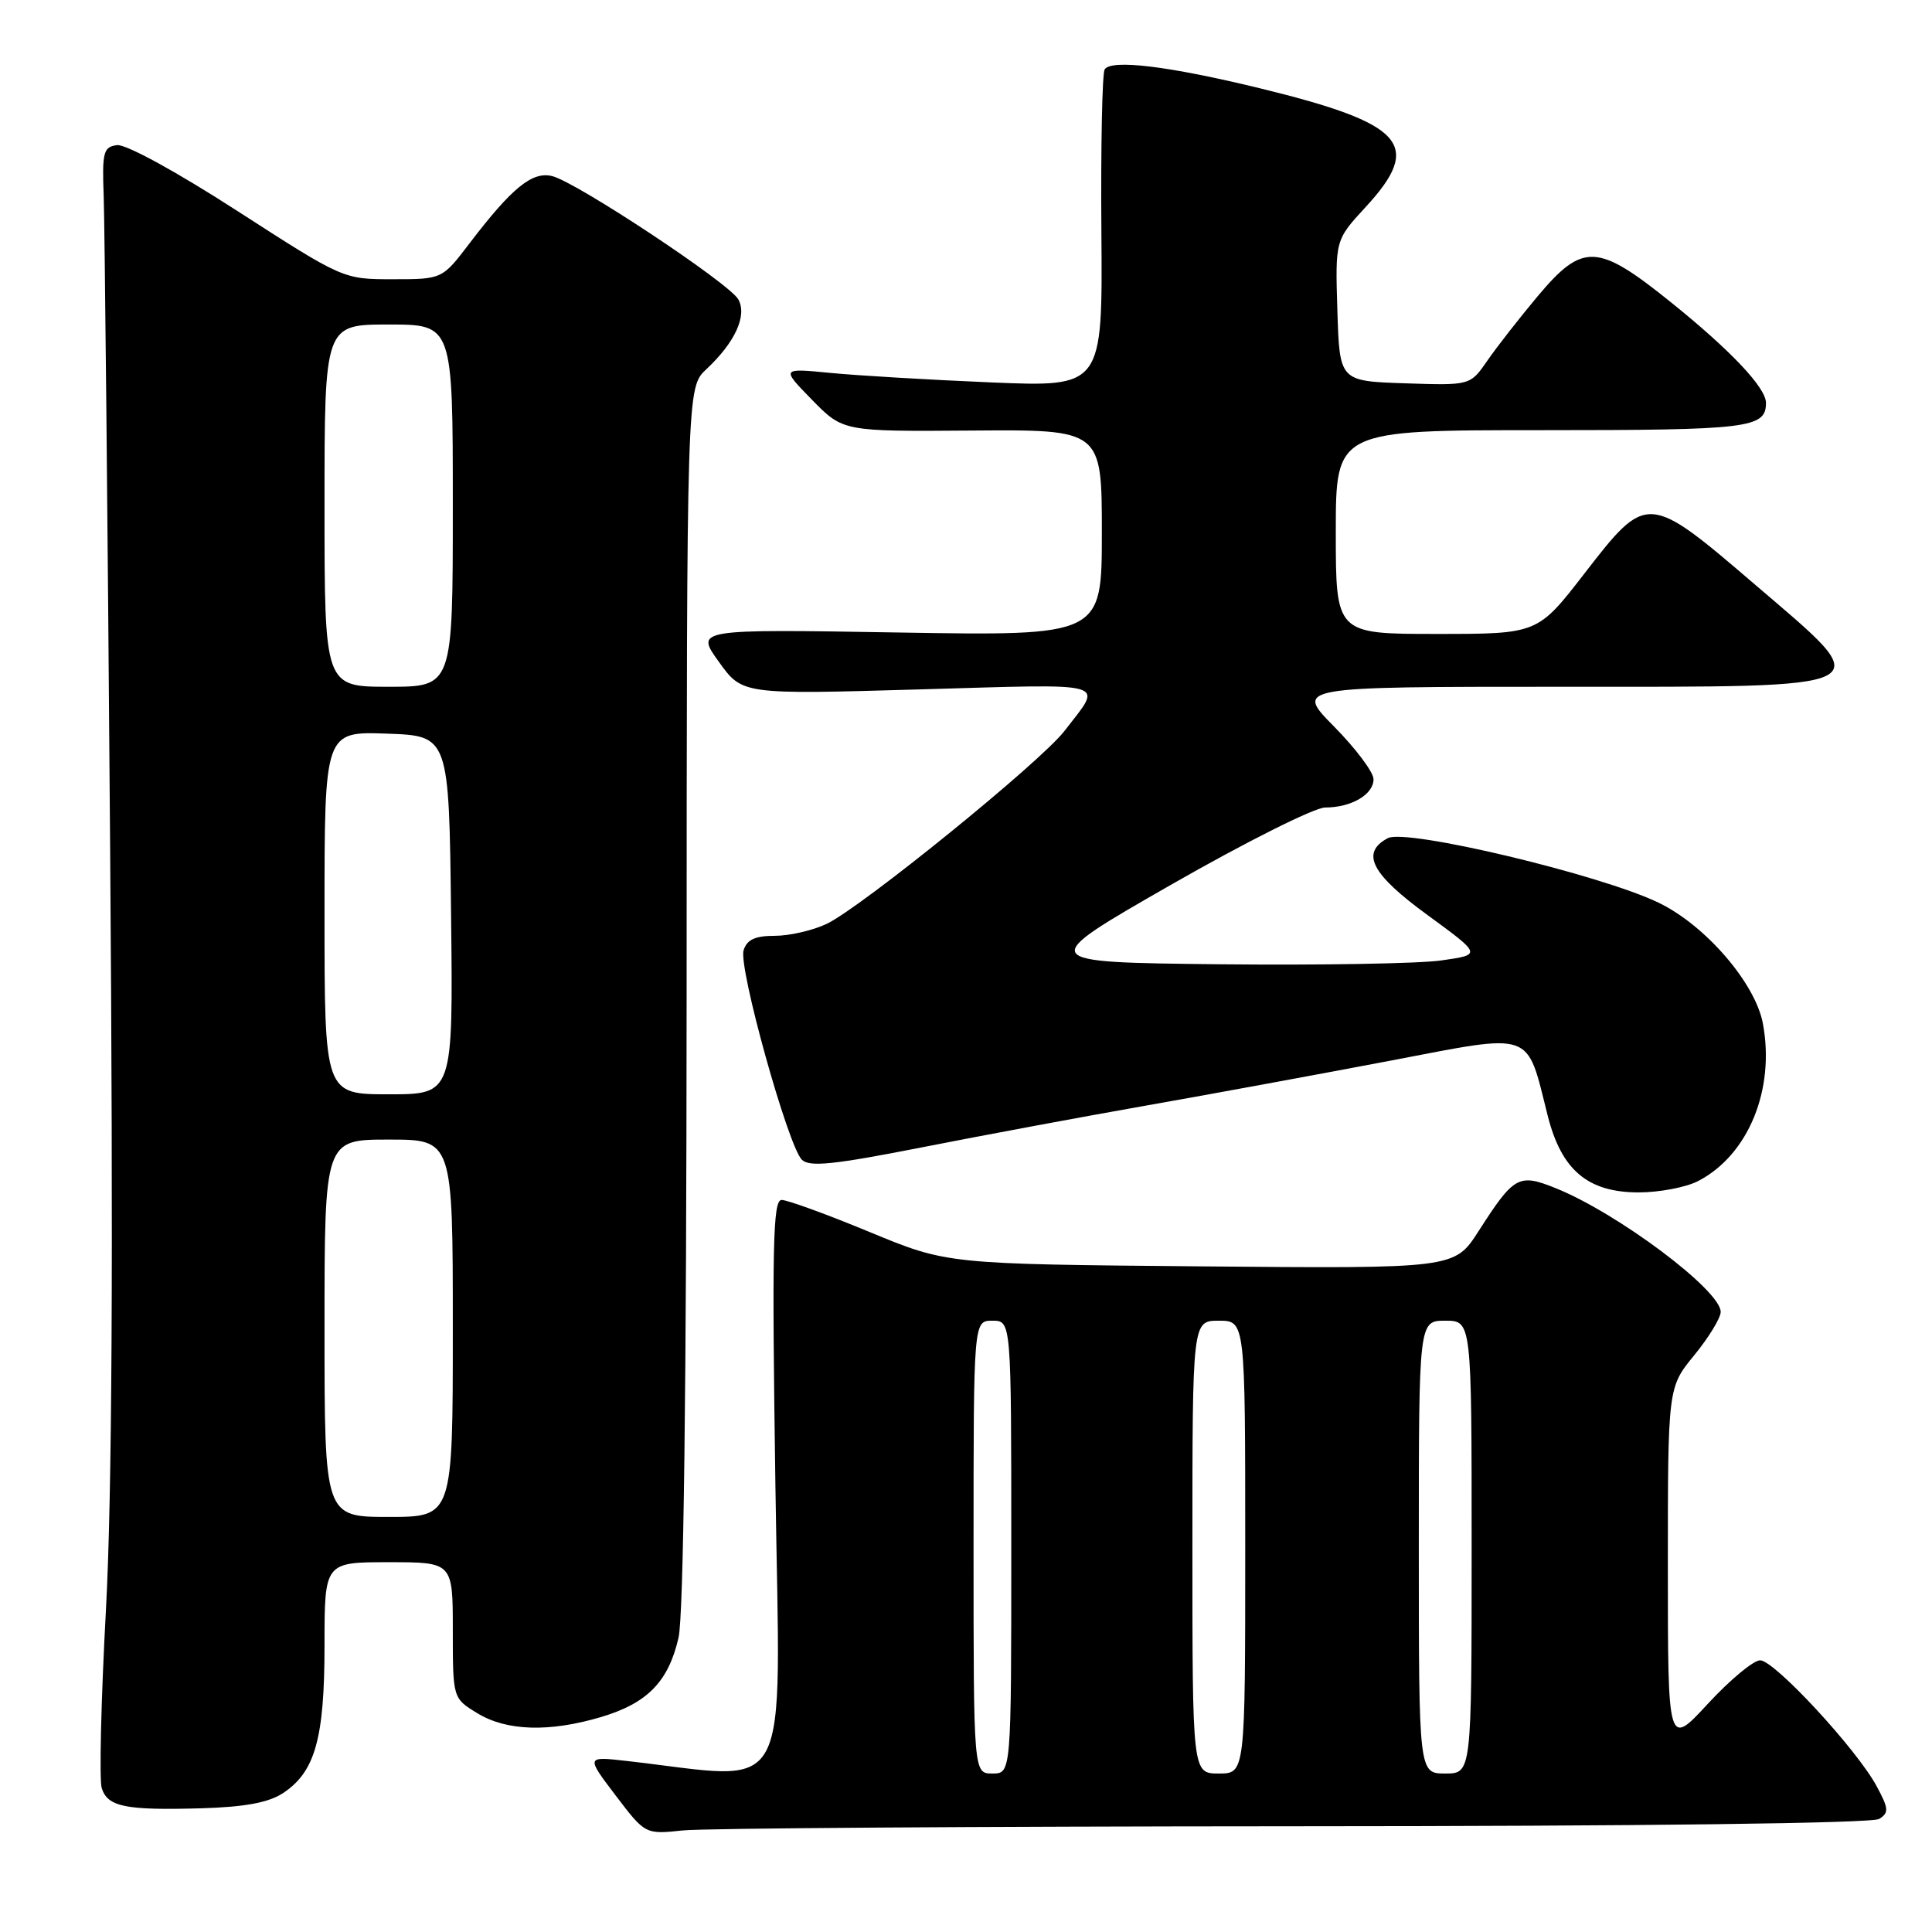 <?xml version="1.0" encoding="UTF-8" standalone="no"?>
<!DOCTYPE svg PUBLIC "-//W3C//DTD SVG 1.1//EN" "http://www.w3.org/Graphics/SVG/1.1/DTD/svg11.dtd" >
<svg xmlns="http://www.w3.org/2000/svg" xmlns:xlink="http://www.w3.org/1999/xlink" version="1.1" viewBox="0 0 256 256">
 <g >
 <path fill="currentColor"
d=" M 171.50 241.99 C 217.56 241.98 248.09 241.60 249.00 241.02 C 250.31 240.19 250.27 239.66 248.67 236.69 C 246.04 231.80 235.12 220.00 233.23 220.00 C 232.34 220.00 229.23 222.59 226.31 225.75 C 221.00 231.50 221.00 231.50 221.00 207.67 C 221.00 183.84 221.00 183.84 224.50 179.57 C 226.42 177.22 228.00 174.64 228.00 173.83 C 228.00 170.96 214.31 160.71 206.09 157.42 C 201.23 155.47 200.61 155.82 195.92 163.13 C 192.73 168.10 192.73 168.10 159.11 167.80 C 125.50 167.50 125.50 167.50 115.23 163.25 C 109.58 160.91 104.34 159.00 103.57 159.00 C 102.41 159.00 102.28 165.04 102.75 197.14 C 103.37 239.46 105.33 235.86 83.07 233.34 C 77.64 232.72 77.64 232.72 81.57 237.90 C 85.50 243.07 85.50 243.07 90.50 242.54 C 93.25 242.25 129.70 242.01 171.50 241.99 Z  M 37.48 237.61 C 41.75 234.81 43.00 230.38 43.00 218.03 C 43.00 207.00 43.00 207.00 51.50 207.00 C 60.00 207.00 60.00 207.00 60.00 216.01 C 60.00 225.03 60.00 225.03 63.25 227.01 C 67.13 229.38 72.78 229.55 79.63 227.52 C 85.78 225.69 88.57 222.84 89.91 217.00 C 90.58 214.10 90.96 183.88 90.98 131.92 C 91.00 51.35 91.00 51.35 93.60 48.92 C 97.40 45.37 99.03 41.81 97.83 39.67 C 96.64 37.54 76.47 24.18 73.19 23.34 C 70.54 22.67 67.86 24.84 62.21 32.25 C 58.59 37.00 58.59 37.00 52.04 37.00 C 45.49 37.00 45.48 37.00 31.49 27.98 C 23.39 22.75 16.66 19.07 15.50 19.23 C 13.70 19.47 13.52 20.16 13.74 26.00 C 13.87 29.58 14.26 68.27 14.59 112.00 C 15.02 167.23 14.85 198.14 14.04 213.26 C 13.39 225.22 13.14 235.88 13.48 236.94 C 14.27 239.42 16.63 239.89 26.64 239.61 C 32.42 239.44 35.57 238.86 37.48 237.61 Z  M 225.00 156.50 C 231.66 153.06 235.23 144.37 233.59 135.61 C 232.58 130.26 226.00 122.63 219.81 119.63 C 212.15 115.91 186.33 109.75 183.89 111.06 C 180.25 113.01 181.70 115.82 189.17 121.26 C 196.34 126.50 196.34 126.50 191.00 127.26 C 188.05 127.69 174.76 127.91 161.45 127.77 C 137.25 127.50 137.25 127.50 155.14 117.25 C 164.99 111.61 174.18 107.00 175.58 107.00 C 179.06 107.00 182.00 105.28 182.00 103.25 C 182.00 102.32 179.65 99.19 176.78 96.28 C 171.57 91.00 171.57 91.00 206.82 91.00 C 250.00 91.00 248.98 91.53 232.64 77.54 C 218.31 65.26 218.25 65.26 209.94 76.00 C 203.75 84.00 203.75 84.00 190.38 84.00 C 177.00 84.00 177.00 84.00 177.00 70.50 C 177.00 57.00 177.00 57.00 204.30 57.00 C 231.80 57.00 234.00 56.73 234.00 53.38 C 234.00 51.37 229.33 46.43 221.38 40.03 C 211.66 32.21 209.73 32.13 203.75 39.25 C 201.33 42.14 198.33 45.98 197.08 47.79 C 194.81 51.08 194.81 51.08 186.16 50.79 C 177.50 50.50 177.50 50.50 177.21 41.15 C 176.92 31.81 176.92 31.81 180.96 27.43 C 188.59 19.15 186.14 16.39 167.00 11.71 C 154.90 8.76 147.23 7.82 146.37 9.20 C 146.05 9.73 145.85 19.42 145.94 30.73 C 146.10 51.29 146.10 51.29 131.30 50.67 C 123.16 50.33 113.58 49.76 110.00 49.41 C 103.50 48.78 103.50 48.78 107.60 52.98 C 111.71 57.18 111.71 57.18 128.85 57.05 C 146.00 56.92 146.00 56.92 146.00 70.59 C 146.00 84.26 146.00 84.26 119.07 83.81 C 92.13 83.36 92.13 83.36 95.25 87.69 C 98.36 92.03 98.36 92.03 121.84 91.35 C 147.67 90.61 146.17 90.18 141.06 96.84 C 137.92 100.94 114.13 120.24 109.53 122.42 C 107.70 123.29 104.61 124.00 102.67 124.00 C 100.06 124.00 98.97 124.50 98.53 125.92 C 97.82 128.16 104.41 151.84 106.25 153.67 C 107.25 154.66 110.45 154.33 122.00 152.06 C 129.97 150.49 143.47 147.97 152.00 146.47 C 160.53 144.97 175.06 142.29 184.31 140.53 C 203.43 136.88 202.21 136.45 205.08 147.84 C 206.90 155.05 210.39 158.00 217.13 158.00 C 219.86 158.00 223.40 157.33 225.00 156.50 Z  M 129.00 205.00 C 129.00 175.00 129.00 175.00 131.50 175.00 C 134.00 175.00 134.00 175.00 134.00 205.00 C 134.00 235.00 134.00 235.00 131.50 235.00 C 129.00 235.00 129.00 235.00 129.00 205.00 Z  M 158.00 205.00 C 158.00 175.00 158.00 175.00 161.50 175.00 C 165.00 175.00 165.00 175.00 165.00 205.00 C 165.00 235.00 165.00 235.00 161.50 235.00 C 158.00 235.00 158.00 235.00 158.00 205.00 Z  M 188.00 205.00 C 188.00 175.00 188.00 175.00 191.50 175.00 C 195.00 175.00 195.00 175.00 195.00 205.00 C 195.00 235.00 195.00 235.00 191.50 235.00 C 188.00 235.00 188.00 235.00 188.00 205.00 Z  M 43.00 176.00 C 43.00 151.00 43.00 151.00 51.50 151.00 C 60.00 151.00 60.00 151.00 60.00 176.00 C 60.00 201.00 60.00 201.00 51.50 201.00 C 43.00 201.00 43.00 201.00 43.00 176.00 Z  M 43.00 120.96 C 43.00 96.92 43.00 96.92 51.25 97.21 C 59.50 97.50 59.50 97.50 59.77 121.25 C 60.04 145.00 60.04 145.00 51.52 145.00 C 43.00 145.00 43.00 145.00 43.00 120.96 Z  M 43.00 67.00 C 43.00 43.00 43.00 43.00 51.50 43.00 C 60.00 43.00 60.00 43.00 60.00 67.00 C 60.00 91.00 60.00 91.00 51.50 91.00 C 43.00 91.00 43.00 91.00 43.00 67.00 Z "/>
</g>
</svg>
